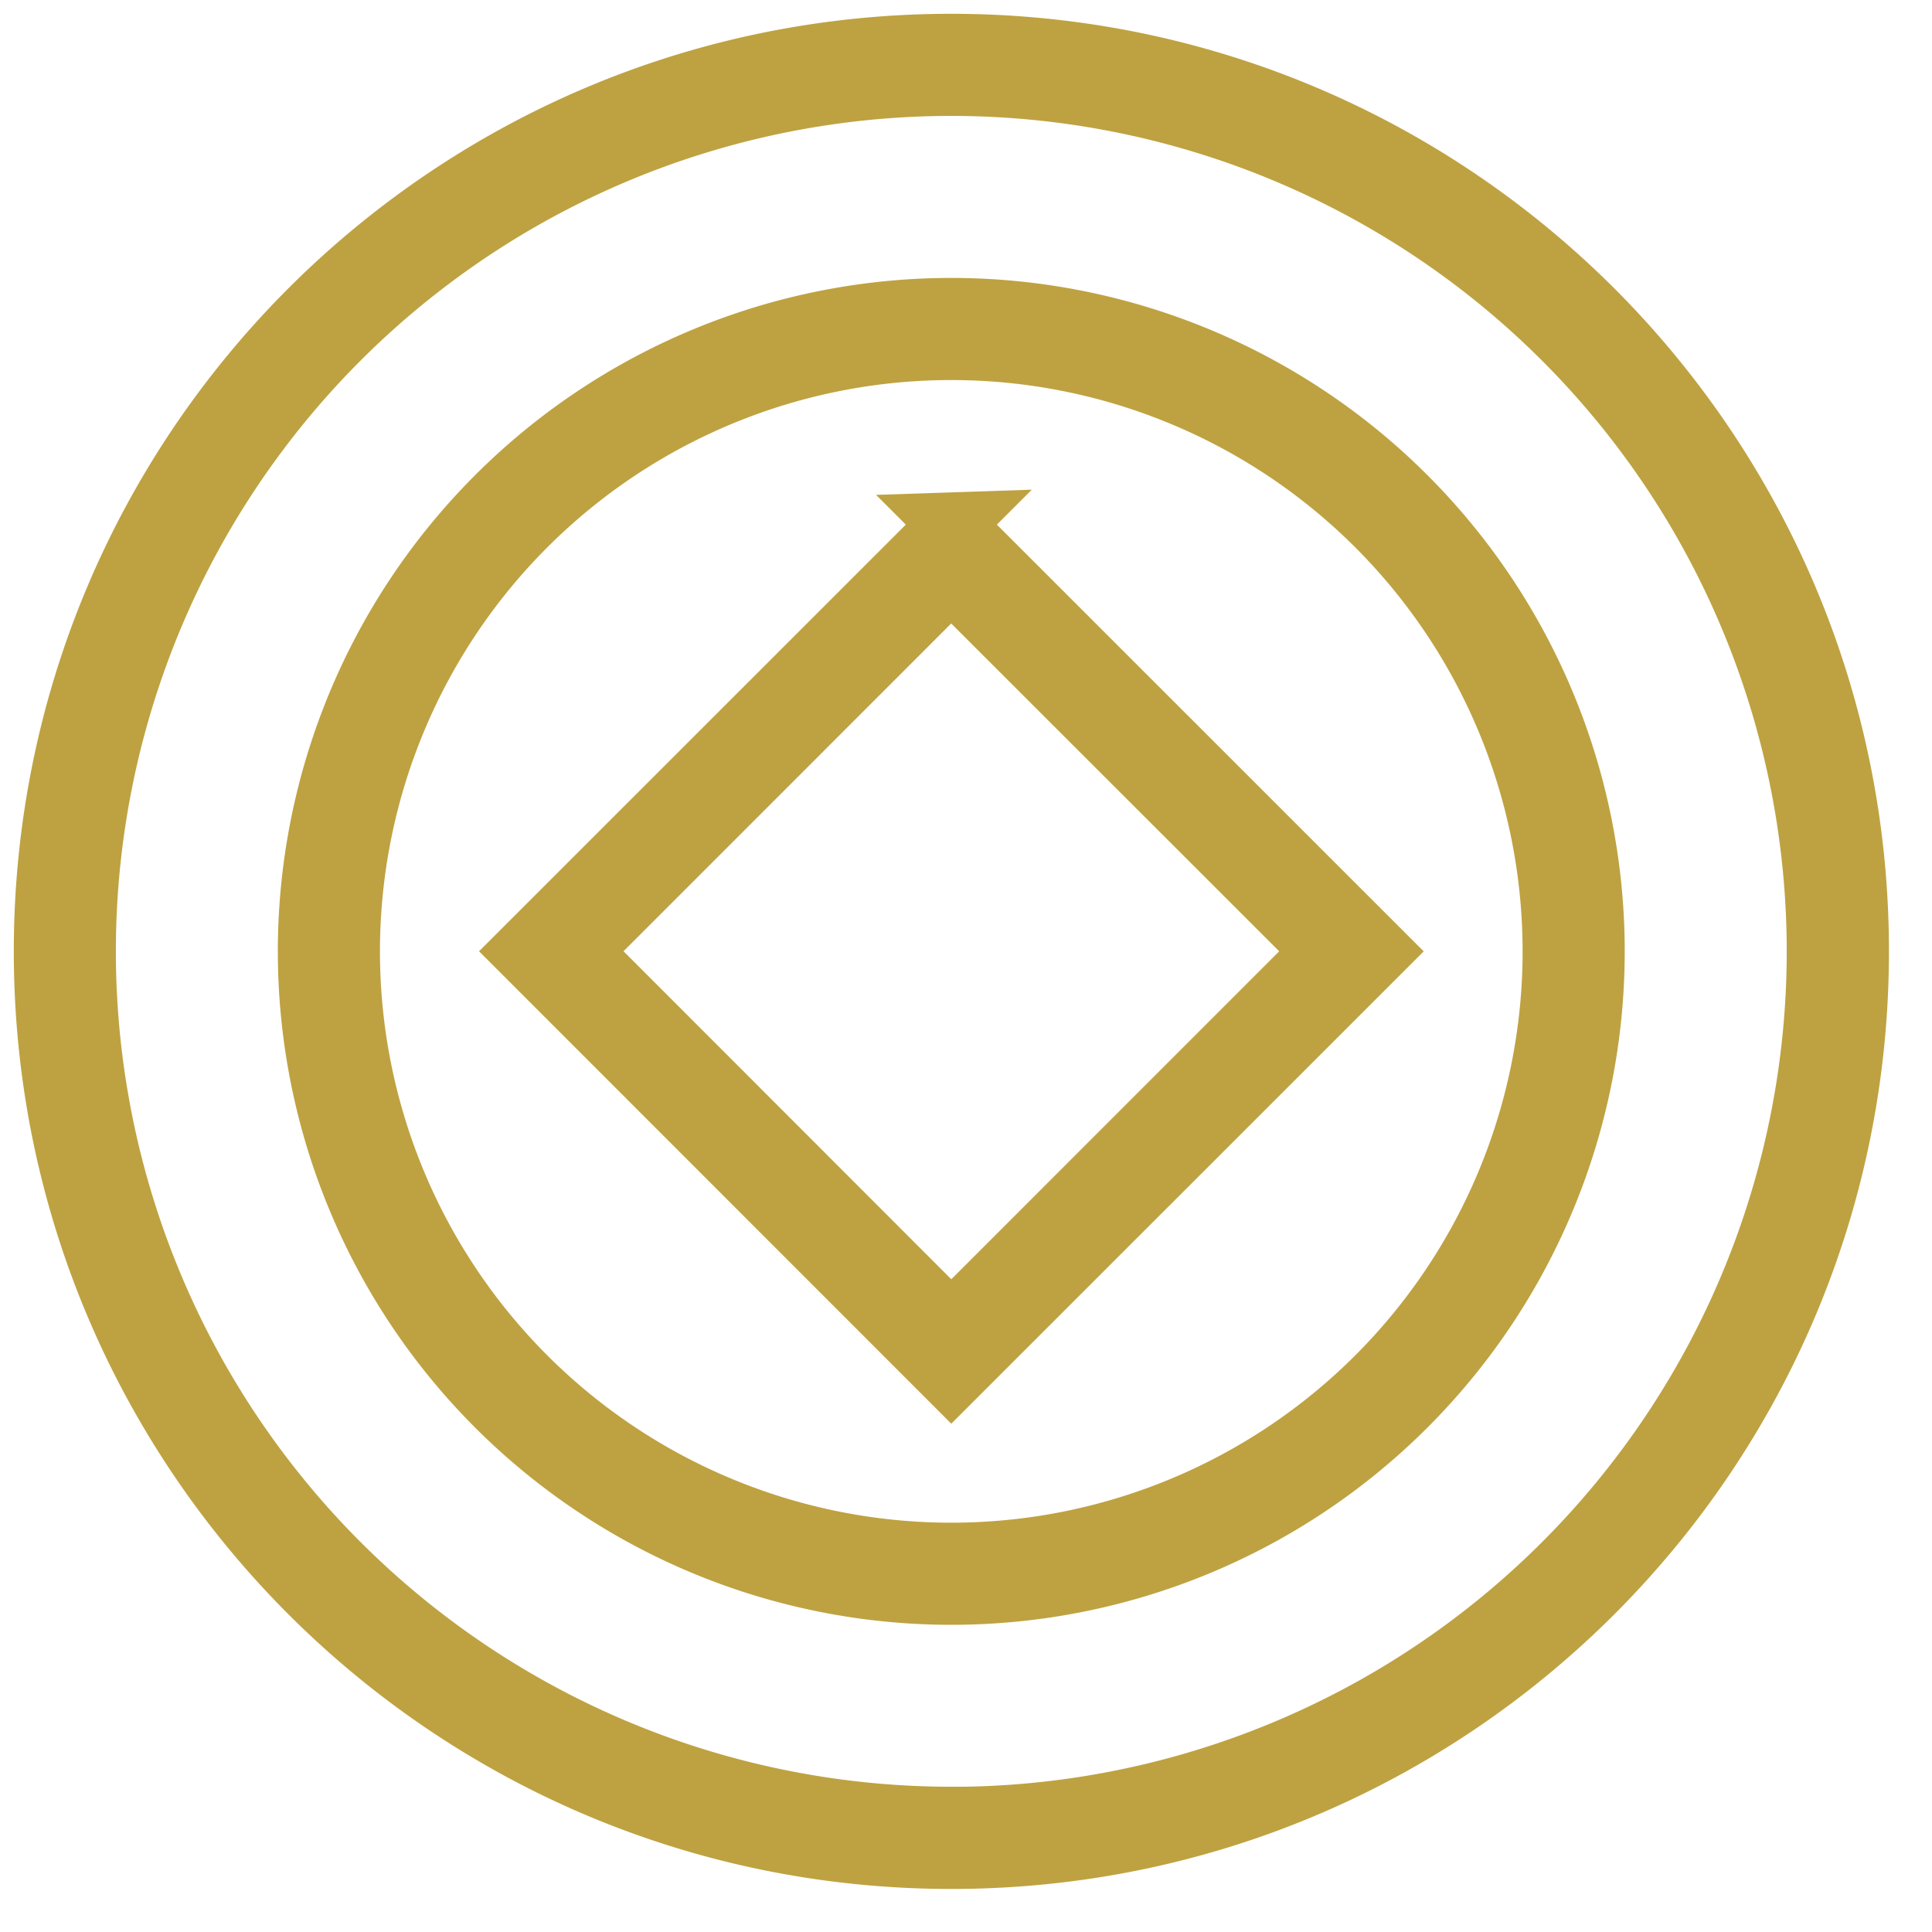 <svg xmlns="http://www.w3.org/2000/svg" width="21" height="21" viewBox="0 0 21 21">
    <g fill="none" fill-rule="evenodd">
        <path fill="#FFF" fill-opacity="0" d="M-7-7h35v35H-7z"/>
        <g fill-rule="nonzero" stroke="#BEA241" stroke-width=".7">
            <path fill="#BEA241" d="M10.34 20.182C4.907 20.182.5 15.776.5 10.34S4.906.5 10.34.5c5.436 0 9.842 4.406 9.842 9.84 0 5.436-4.406 9.842-9.841 9.842zm0-.41a9.43 9.43 0 1 0 0-18.862 9.43 9.43 0 0 0 0 18.861z"/>
            <path d="M10.34 17.311a6.97 6.97 0 1 0 0-13.94 6.97 6.97 0 0 0 0 13.94zm0-.41a6.56 6.56 0 1 0 0-13.12 6.56 6.56 0 0 0 0 13.12z"/>
            <path fill="#BEA241" d="M10.34 5.702l4.64 4.639-4.64 4.639-4.638-4.64 4.639-4.638zM6.283 10.34L10.34 14.4l4.059-4.06-4.06-4.058-4.058 4.059z"/>
        </g>
    </g>
</svg>
